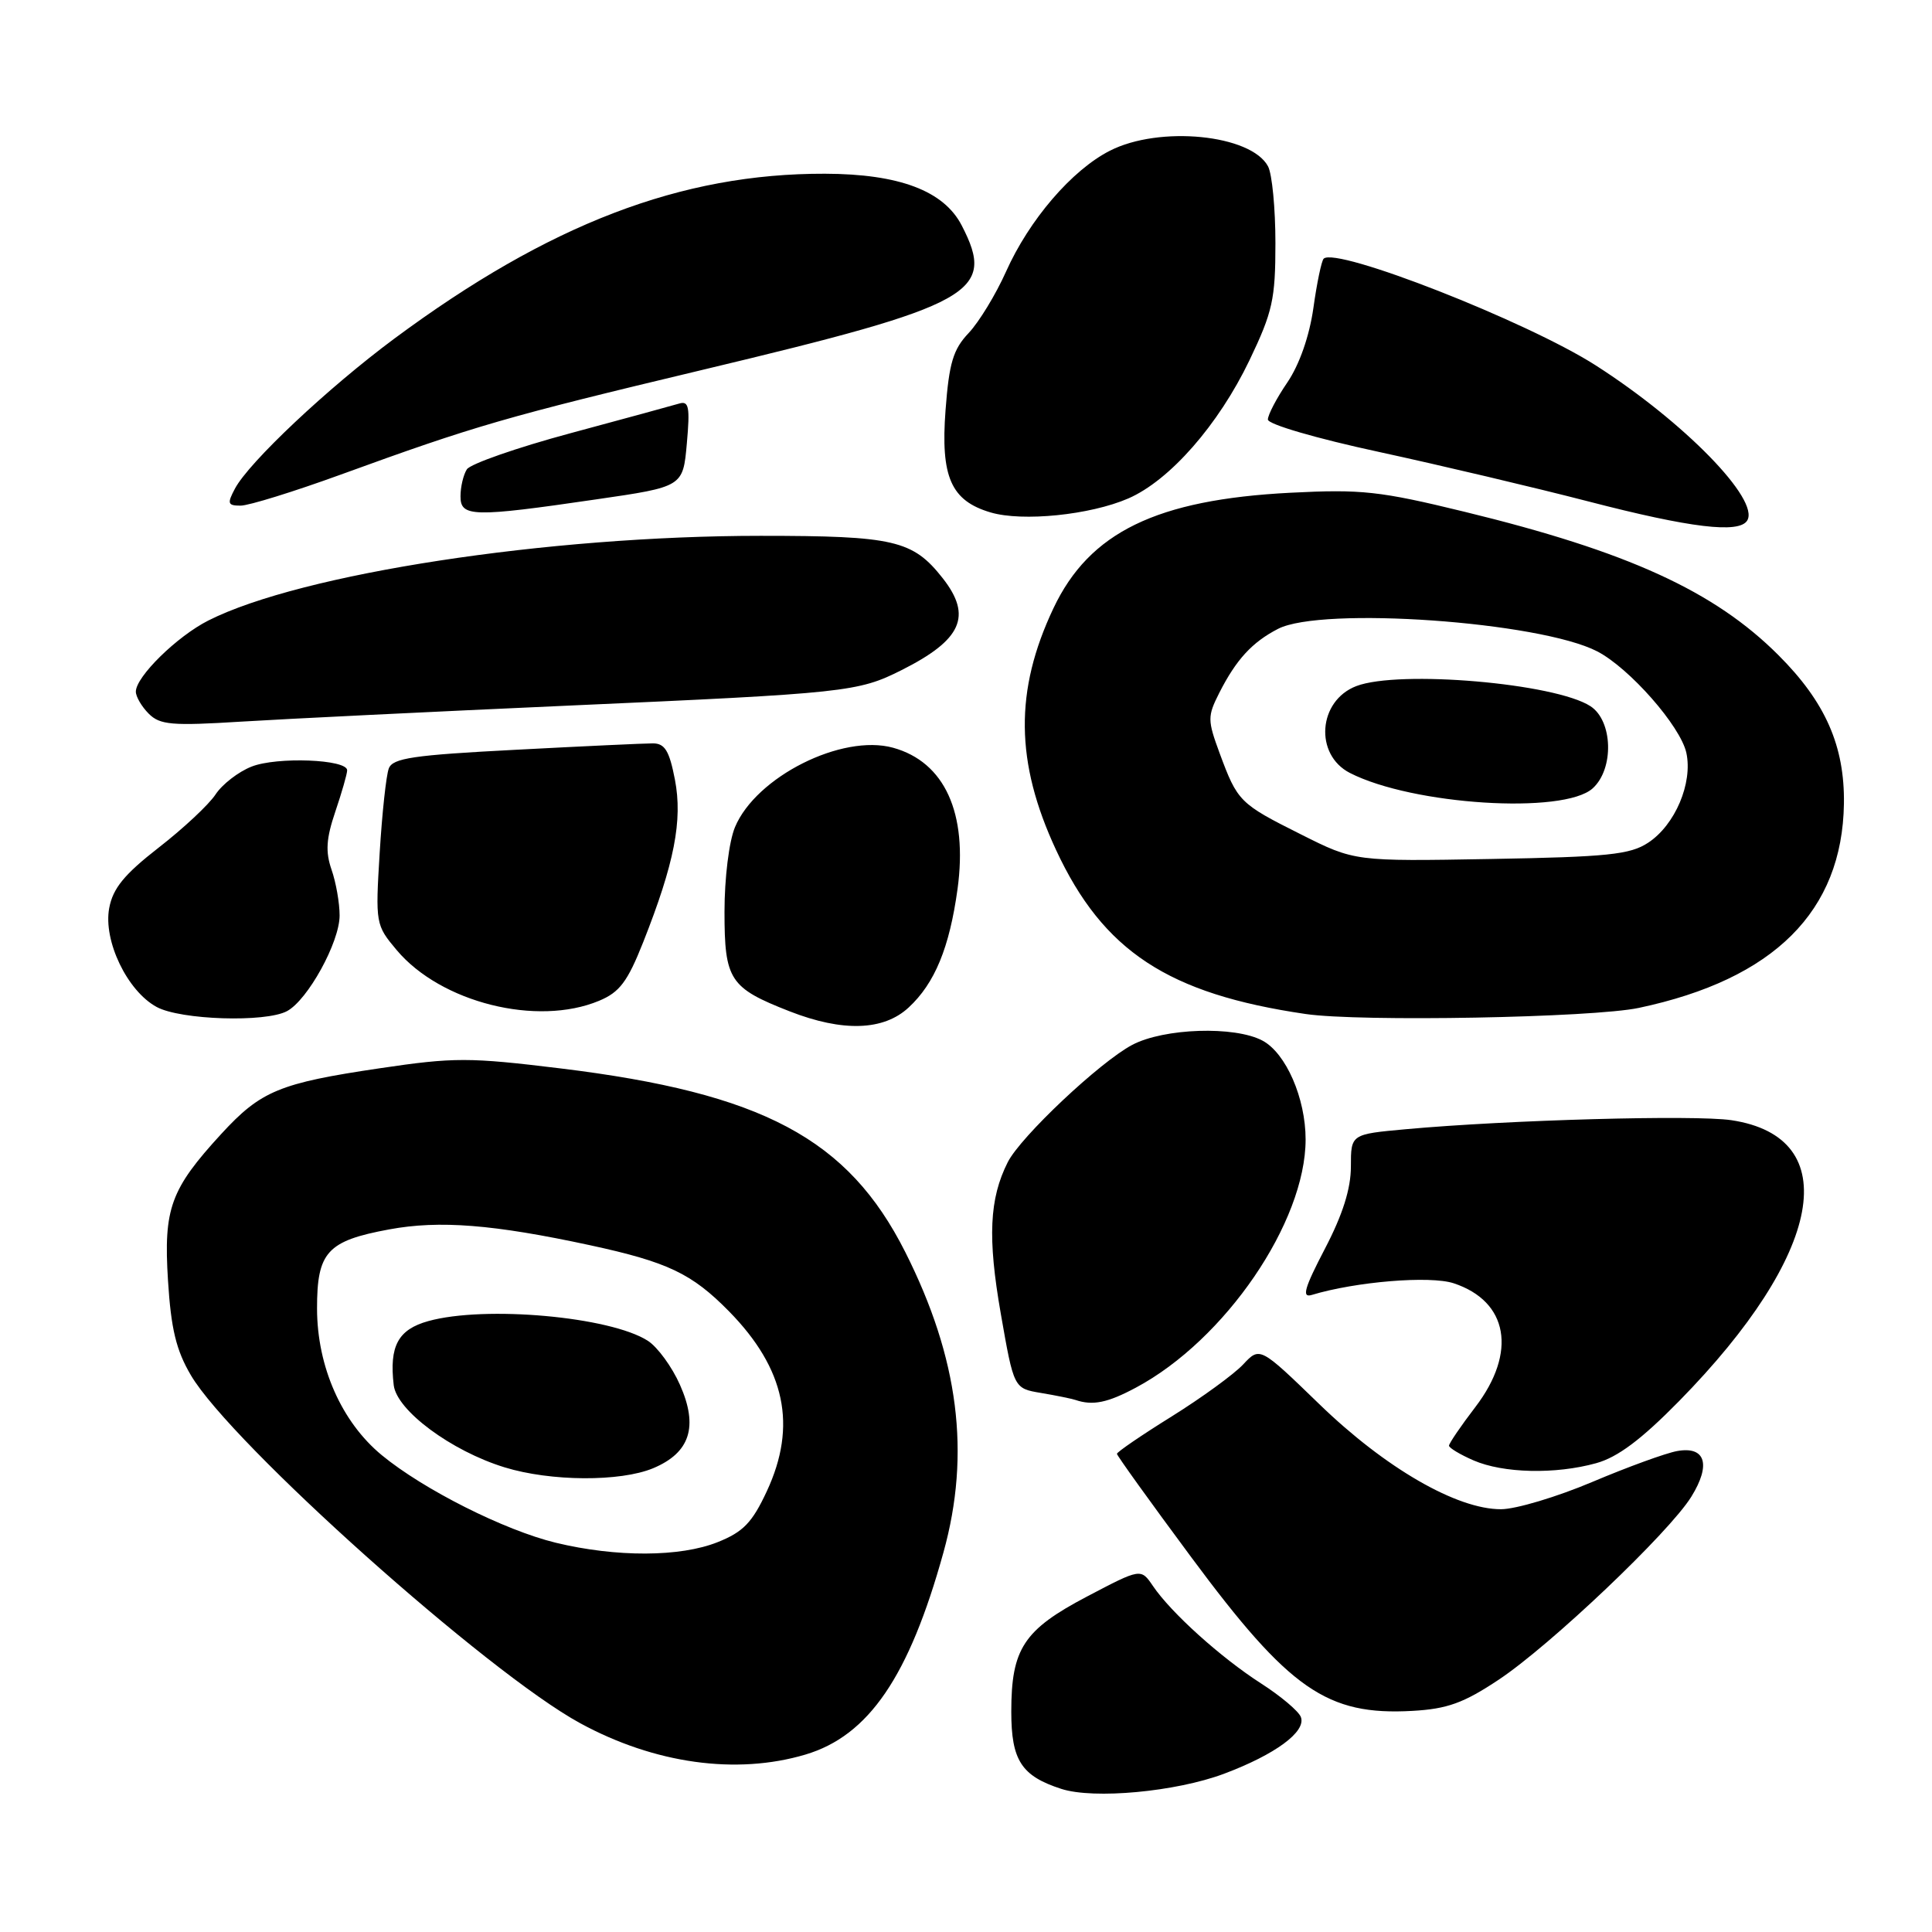 <?xml version="1.0" encoding="UTF-8" standalone="no"?>
<!DOCTYPE svg PUBLIC "-//W3C//DTD SVG 1.1//EN" "http://www.w3.org/Graphics/SVG/1.1/DTD/svg11.dtd" >
<svg xmlns="http://www.w3.org/2000/svg" xmlns:xlink="http://www.w3.org/1999/xlink" version="1.1" viewBox="0 0 256 256">
 <g >
 <path fill="currentColor"
d=" M 162.17 235.04 C 168.99 232.48 173.11 229.45 172.37 227.51 C 172.07 226.73 169.69 224.73 167.09 223.06 C 161.78 219.65 155.17 213.70 152.77 210.15 C 151.17 207.80 151.17 207.80 144.03 211.55 C 135.64 215.96 134.00 218.46 134.00 226.80 C 134.00 233.26 135.34 235.33 140.64 237.04 C 144.96 238.43 155.80 237.42 162.17 235.04 Z  M 106.72 232.49 C 115.10 230.00 120.45 222.17 125.01 205.71 C 128.65 192.60 127.04 179.96 119.95 165.90 C 112.37 150.87 101.04 144.84 74.27 141.57 C 62.15 140.09 60.17 140.09 50.33 141.55 C 37.03 143.52 34.57 144.54 29.33 150.24 C 22.59 157.58 21.66 160.13 22.26 169.67 C 22.66 176.07 23.34 178.91 25.29 182.22 C 30.60 191.26 64.59 221.65 76.87 228.33 C 86.72 233.70 97.57 235.21 106.72 232.49 Z  M 198.57 222.58 C 205.40 218.05 221.19 203.05 224.11 198.32 C 226.75 194.06 225.98 191.60 222.24 192.27 C 220.73 192.54 215.68 194.38 211.00 196.36 C 206.32 198.34 200.88 199.97 198.91 199.98 C 193.06 200.01 183.55 194.52 174.82 186.06 C 166.94 178.43 166.94 178.43 164.72 180.80 C 163.50 182.10 159.24 185.20 155.25 187.69 C 151.26 190.17 148.00 192.40 148.00 192.64 C 148.00 192.87 152.44 199.05 157.87 206.37 C 170.86 223.89 175.83 227.34 187.17 226.70 C 191.77 226.44 193.94 225.66 198.57 222.58 Z  M 211.50 193.88 C 214.36 193.09 217.49 190.74 222.50 185.64 C 241.61 166.17 244.48 150.69 229.41 148.43 C 224.55 147.71 199.84 148.39 186.25 149.63 C 179.00 150.29 179.00 150.29 179.00 154.57 C 179.00 157.51 177.92 160.94 175.55 165.48 C 172.85 170.66 172.46 171.99 173.80 171.59 C 179.65 169.82 189.49 169.01 192.62 170.04 C 199.85 172.43 201.04 179.18 195.50 186.43 C 193.57 188.95 192.00 191.26 192.00 191.56 C 192.00 191.85 193.46 192.73 195.25 193.51 C 199.19 195.22 206.09 195.38 211.50 193.88 Z  M 150.51 183.87 C 162.33 177.56 173.00 161.95 173.00 150.98 C 173.00 145.52 170.40 139.55 167.29 137.89 C 163.61 135.92 154.24 136.23 150.03 138.45 C 145.75 140.71 135.24 150.61 133.53 154.00 C 131.09 158.84 130.85 164.01 132.61 174.07 C 134.34 183.97 134.34 183.97 137.92 184.57 C 139.89 184.90 141.95 185.32 142.50 185.50 C 144.80 186.28 146.75 185.88 150.51 183.87 Z  M 120.40 133.50 C 123.87 130.29 125.81 125.56 126.88 117.79 C 128.25 107.73 125.17 100.97 118.34 99.08 C 111.57 97.21 100.18 102.93 97.39 109.60 C 96.60 111.49 96.00 116.34 96.00 120.81 C 96.00 129.86 96.68 130.90 104.64 134.01 C 111.68 136.76 117.08 136.58 120.40 133.50 Z  M 38.03 133.98 C 40.78 132.51 45.00 124.84 45.00 121.31 C 45.00 119.65 44.52 116.92 43.93 115.23 C 43.11 112.86 43.22 111.12 44.43 107.55 C 45.29 105.01 46.00 102.54 46.00 102.07 C 46.00 100.61 36.69 100.25 33.33 101.58 C 31.58 102.27 29.44 103.93 28.56 105.27 C 27.68 106.61 24.29 109.78 21.03 112.31 C 16.47 115.86 14.96 117.70 14.47 120.33 C 13.66 124.65 16.86 131.32 20.76 133.43 C 23.92 135.15 35.18 135.51 38.03 133.98 Z  M 217.16 133.55 C 235.07 129.76 244.11 120.75 244.33 106.50 C 244.44 98.86 241.88 93.03 235.65 86.81 C 227.16 78.32 215.69 73.08 194.05 67.81 C 182.82 65.07 180.40 64.81 171.00 65.29 C 153.24 66.20 144.35 70.53 139.59 80.59 C 134.42 91.51 134.52 100.99 139.93 112.62 C 146.17 126.04 154.79 131.70 173.00 134.36 C 180.21 135.42 211.04 134.85 217.16 133.55 Z  M 79.38 132.61 C 82.10 131.48 83.15 130.08 85.22 124.86 C 89.36 114.40 90.47 108.71 89.43 103.30 C 88.69 99.47 88.09 98.50 86.50 98.50 C 85.40 98.50 77.22 98.88 68.32 99.35 C 54.78 100.05 52.04 100.45 51.52 101.82 C 51.17 102.72 50.63 107.74 50.31 112.99 C 49.74 122.38 49.77 122.57 52.57 125.90 C 58.42 132.85 71.17 136.04 79.38 132.61 Z  M 75.50 93.49 C 112.14 91.86 113.70 91.69 119.45 88.80 C 127.45 84.78 128.86 81.64 124.91 76.61 C 120.95 71.58 118.47 71.00 100.79 71.00 C 72.59 71.00 39.90 76.01 27.61 82.22 C 23.45 84.32 18.00 89.67 18.00 91.65 C 18.00 92.31 18.77 93.63 19.71 94.57 C 21.20 96.06 22.79 96.19 31.96 95.62 C 37.76 95.26 57.35 94.30 75.50 93.49 Z  M 231.51 68.98 C 233.22 66.22 223.16 55.92 211.45 48.42 C 202.35 42.59 177.01 32.66 175.39 34.28 C 175.11 34.56 174.49 37.50 174.03 40.82 C 173.50 44.54 172.18 48.31 170.59 50.66 C 169.16 52.75 168.00 54.97 168.00 55.59 C 168.00 56.22 174.40 58.09 182.75 59.89 C 190.86 61.65 203.35 64.60 210.50 66.45 C 224.00 69.95 230.43 70.72 231.51 68.98 Z  M 149.50 66.05 C 155.00 63.66 161.45 56.30 165.56 47.74 C 168.63 41.32 169.00 39.66 169.00 32.21 C 169.00 27.62 168.56 23.05 168.02 22.04 C 165.76 17.82 153.63 16.62 147.07 19.97 C 142.03 22.53 136.37 29.13 133.30 36.00 C 131.95 39.02 129.72 42.68 128.35 44.13 C 126.30 46.29 125.76 48.09 125.29 54.34 C 124.62 63.20 126.01 66.35 131.26 67.90 C 135.49 69.15 144.45 68.24 149.50 66.05 Z  M 79.00 66.17 C 90.50 64.50 90.50 64.50 91.01 58.76 C 91.44 53.95 91.28 53.09 90.01 53.47 C 89.18 53.72 82.69 55.49 75.60 57.40 C 68.50 59.31 62.32 61.47 61.86 62.19 C 61.40 62.91 61.02 64.51 61.02 65.75 C 61.00 68.52 62.65 68.56 79.00 66.17 Z  M 45.17 62.88 C 62.98 56.40 66.95 55.25 93.16 48.99 C 129.09 40.41 132.03 38.77 127.43 29.87 C 125.06 25.28 119.15 23.05 109.32 23.02 C 90.25 22.97 72.76 29.67 52.25 44.87 C 43.45 51.40 32.99 61.24 31.13 64.75 C 30.08 66.72 30.17 67.00 31.88 67.00 C 32.96 67.00 38.93 65.15 45.17 62.88 Z  M 73.64 204.42 C 66.85 202.77 56.11 197.37 50.58 192.81 C 45.26 188.42 42.02 181.09 42.01 173.40 C 42.00 165.90 43.34 164.42 51.58 162.90 C 58.22 161.67 65.40 162.24 78.19 165.00 C 88.49 167.23 91.67 168.75 96.59 173.75 C 104.06 181.36 105.65 188.91 101.61 197.59 C 99.67 201.76 98.48 202.99 95.10 204.34 C 90.13 206.33 81.67 206.36 73.64 204.42 Z  M 86.54 194.55 C 91.44 192.50 92.56 189.04 90.10 183.50 C 89.05 181.12 87.13 178.49 85.84 177.66 C 80.86 174.46 64.26 172.97 56.76 175.05 C 52.75 176.16 51.56 178.36 52.17 183.54 C 52.57 186.90 59.80 192.26 66.86 194.43 C 72.96 196.31 82.19 196.36 86.54 194.55 Z  M 172.36 110.55 C 164.25 106.49 163.98 106.21 161.61 99.81 C 159.99 95.41 159.99 94.92 161.56 91.81 C 163.80 87.40 165.91 85.10 169.34 83.33 C 175.13 80.33 204.02 82.37 211.64 86.31 C 215.92 88.53 222.67 96.21 223.45 99.75 C 224.32 103.75 221.96 109.33 218.38 111.67 C 216.00 113.24 213.00 113.55 197.55 113.82 C 179.50 114.14 179.50 114.14 172.36 110.55 Z  M 211.04 104.46 C 213.89 101.88 213.72 95.52 210.75 93.58 C 206.08 90.53 185.36 88.75 179.72 90.91 C 174.65 92.85 174.13 99.99 178.87 102.42 C 187.17 106.67 207.20 107.94 211.04 104.46 Z "/>
</g>
</svg>